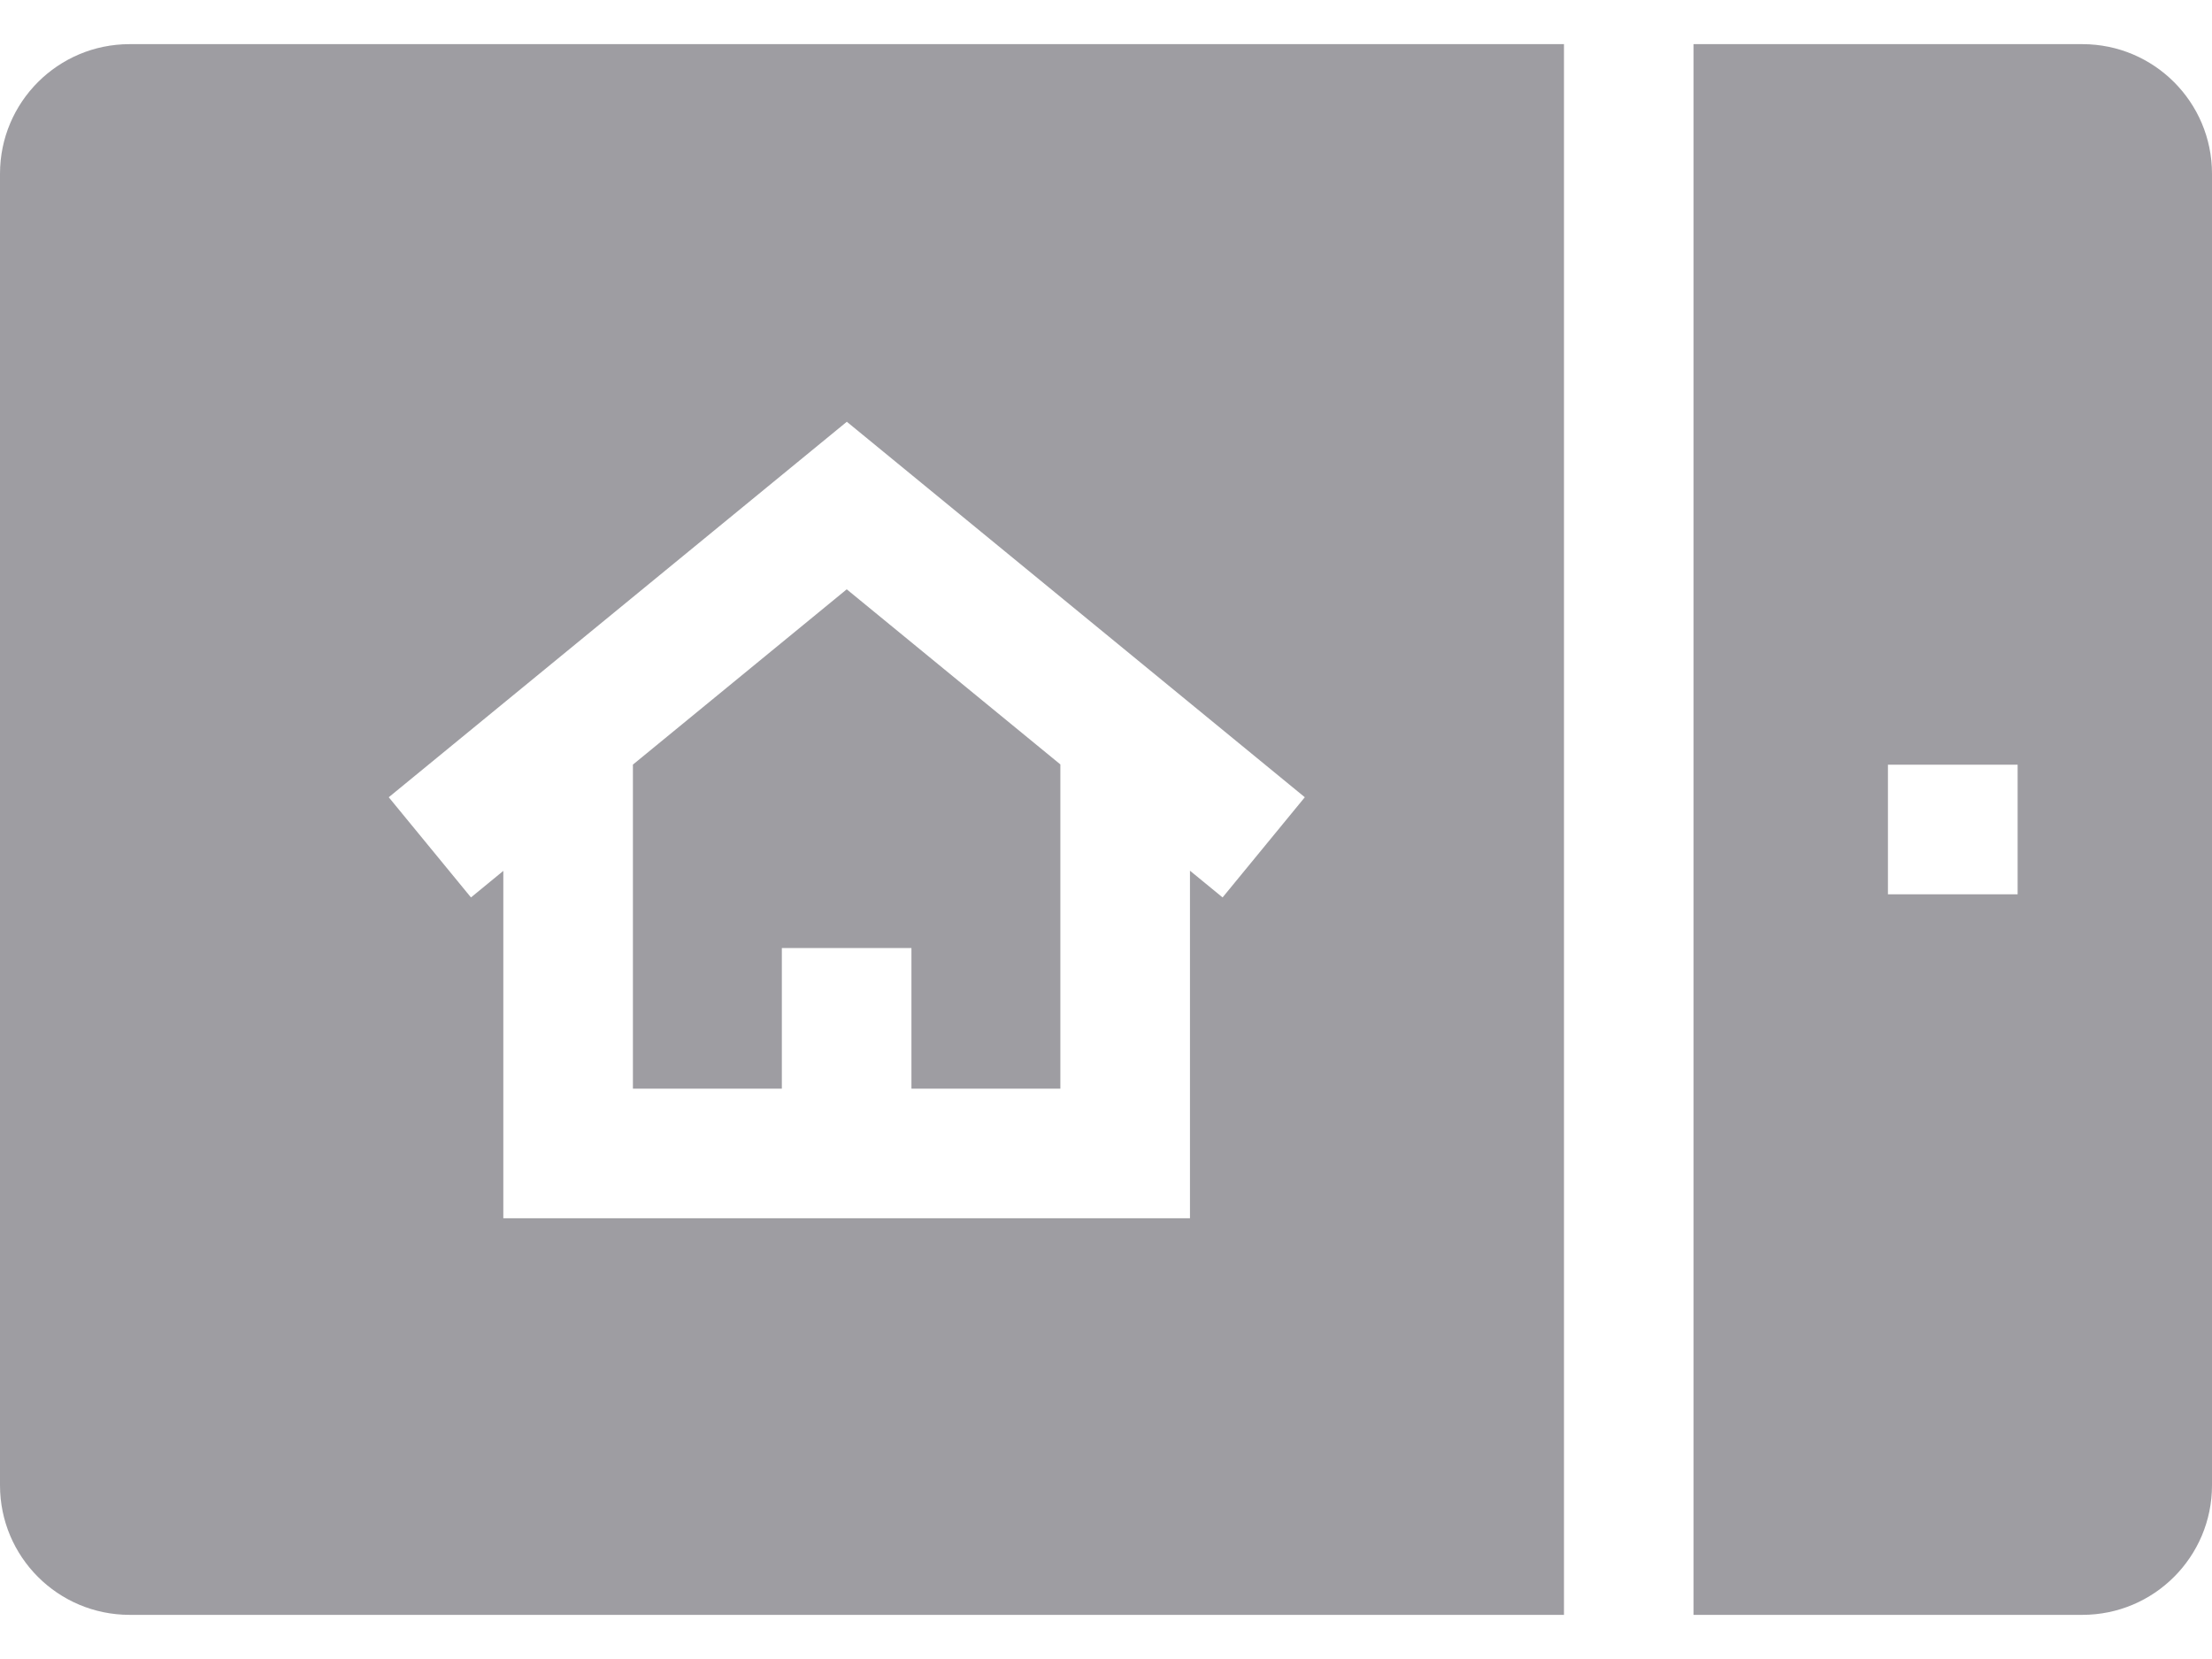 <svg width="24" height="18" viewBox="0 0 24 18" fill="none" xmlns="http://www.w3.org/2000/svg">
<g opacity="0.7">
<path opacity="0.7" d="M6.867 8.296V11.812H8.483V10.286H9.889V11.812H11.505V8.294L9.187 6.394L6.867 8.296Z" fill="#3B3943"/>
<path opacity="0.7" d="M16.969 0.479H1.406C0.63 0.479 0 1.108 0 1.885V16.115C0 16.892 0.63 17.521 1.406 17.521H16.969V0.479ZM12.911 9.447V13.218H5.461V9.449L5.11 9.737L4.218 8.65L9.188 4.576L14.157 8.65L13.265 9.737L12.911 9.447Z" fill="#3B3943"/>
<path opacity="0.7" d="M22.594 0.479H18.375V17.521H22.594C23.37 17.521 24 16.892 24 16.115V1.885C24 1.108 23.37 0.479 22.594 0.479ZM21.891 9.703H20.484V8.297H21.891V9.703Z" fill="#3B3943"/>
</g>
</svg>
